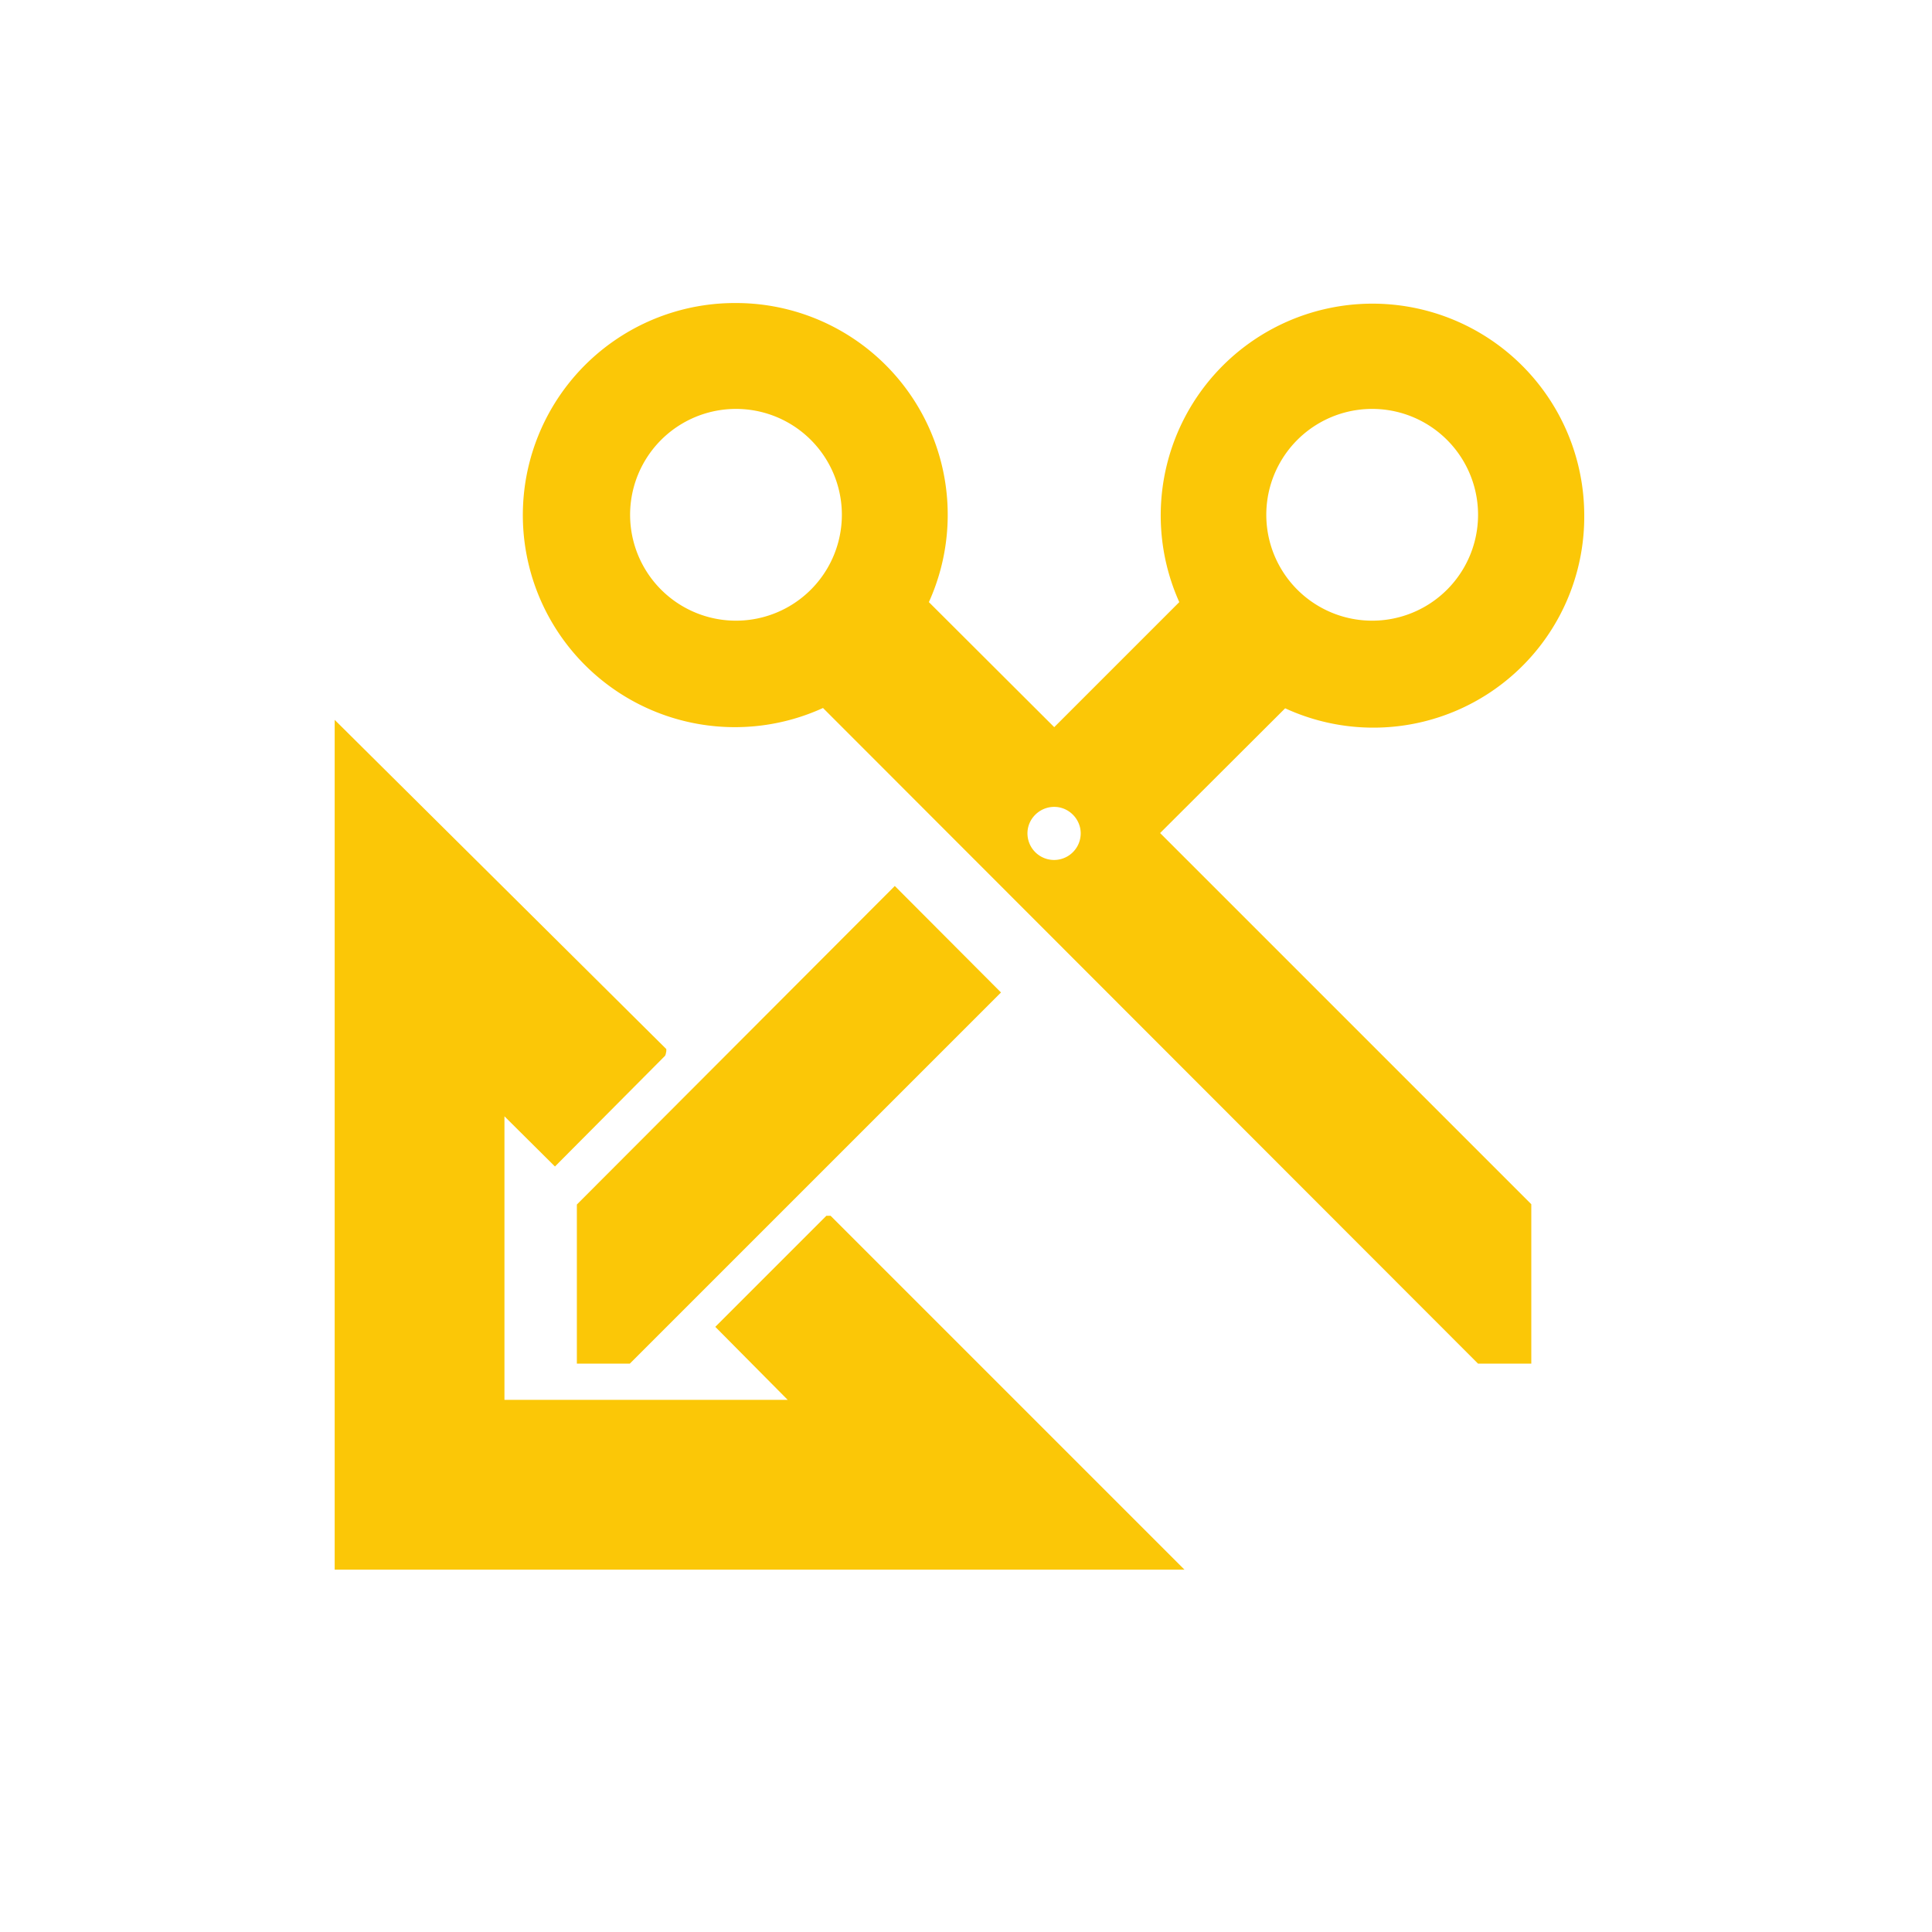 <?xml version="1.0" encoding="UTF-8" standalone="no"?>
<svg
   xmlns:dc="http://purl.org/dc/elements/1.1/"
   xmlns:cc="http://creativecommons.org/ns#"
   xmlns:rdf="http://www.w3.org/1999/02/22-rdf-syntax-ns#"
   xmlns:svg="http://www.w3.org/2000/svg"
   xmlns="http://www.w3.org/2000/svg"
   xmlns:sodipodi="http://sodipodi.sourceforge.net/DTD/sodipodi-0.dtd"
   xmlns:inkscape="http://www.inkscape.org/namespaces/inkscape"
   width="24"
   height="24"
   viewBox="0 0 6.35 6.35"
   version="1.1"
   id="svg4"
   sodipodi:docname="applications-accessories-symbolic.svg"
   inkscape:version="0.92.4 (5da689c313, 2019-01-14)">
  <defs
     id="defs8" />
  <sodipodi:namedview
     pagecolor="#ffffff"
     bordercolor="#666666"
     borderopacity="1"
     objecttolerance="10"
     gridtolerance="10"
     guidetolerance="10"
     inkscape:pageopacity="0"
     inkscape:pageshadow="2"
     inkscape:window-width="1085"
     inkscape:window-height="480"
     id="namedview6"
     showgrid="false"
     inkscape:zoom="9.8333333"
     inkscape:cx="1.0677966"
     inkscape:cy="12"
     inkscape:window-x="0"
     inkscape:window-y="25"
     inkscape:window-maximized="0"
     inkscape:current-layer="svg4" />
  <path
     d="M 2.419,0.996 A 0.697,0.697 0 1 0 2.705,2.327 L 4.858,4.482 H 5.033 V 3.958 L 3.813,2.738 4.224,2.328 A 0.693,0.693 0 0 0 5.207,1.693 0.696,0.696 0 1 0 3.876,1.979 L 3.465,2.39 3.053,1.979 A 0.696,0.696 0 0 0 2.419,0.996 Z m 0,0.348 a 0.348,0.348 0 1 1 0,0.696 0.348,0.348 0 0 1 0,-0.696 z m 2.091,0 a 0.348,0.348 0 1 1 0,0.696 0.348,0.348 0 0 1 0,-0.696 z M 1.1,2.366 V 5.159 H 3.893 L 2.73,3.996 H 2.716 L 2.351,4.361 2.589,4.601 H 1.658 V 3.669 L 1.824,3.834 2.186,3.47 2.188,3.465 2.19,3.455 V 3.448 Z m 2.365,0.286 c 0.048,0 0.087,0.04 0.087,0.087 a 0.087,0.087 0 0 1 -0.175,0 c 0,-0.048 0.04,-0.087 0.088,-0.087 z M 2.941,2.912 1.896,3.959 V 4.482 H 2.07 l 1.22,-1.22 z"
     id="path2"
     inkscape:connector-curvature="0"
     style="fill:#fbc707" />
</svg>
